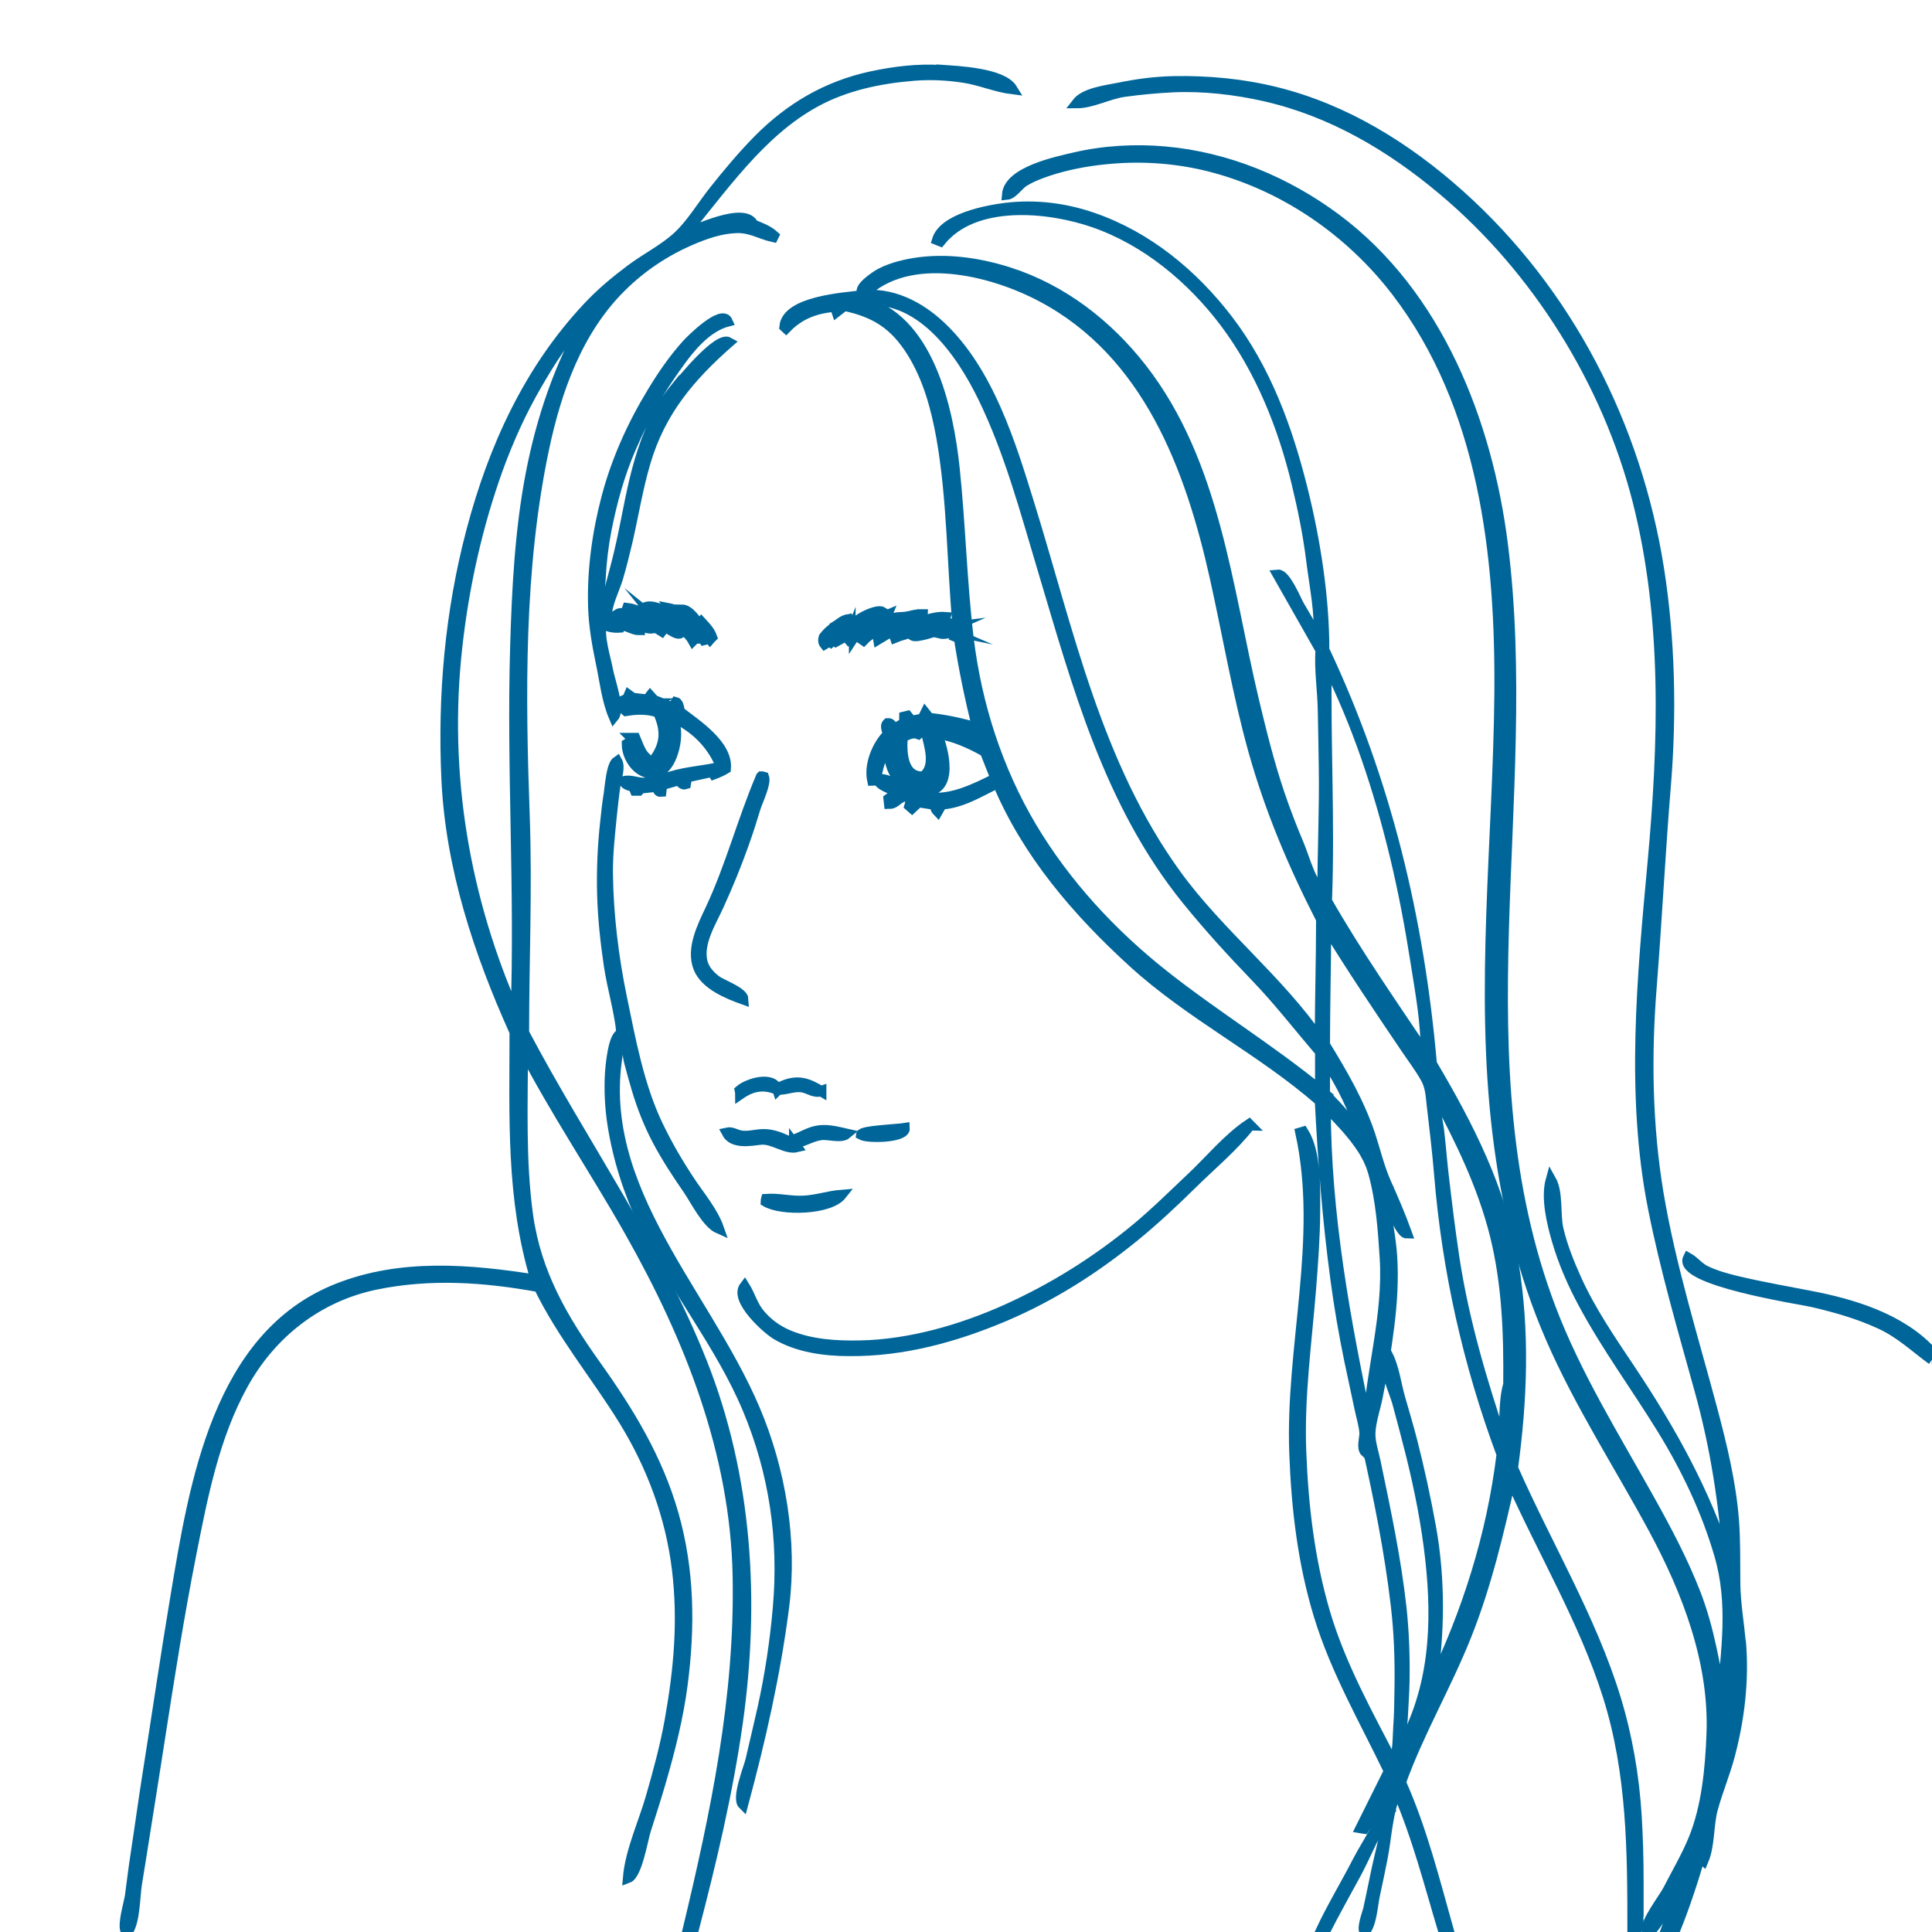 <?xml version="1.0" encoding="UTF-8"?>
<svg id="Layer_1" data-name="Layer 1" xmlns="http://www.w3.org/2000/svg" version="1.1" viewBox="0 0 1500 1500">
  <defs>
    <style>
      .cls-1 {
        fill: none;
        stroke: #000;
      }

      .cls-1, .cls-2 {
        stroke-miterlimit: 10;
      }

      .cls-3 {
        display: none;
      }

      .cls-2 {
        fill: #069;
        stroke: #069;
        stroke-width: 8px;
      }
    </style>
  </defs>
  <g class="cls-3">
    <path class="cls-1" d="M2002.5,576.3l-43.5,19.5s-63.7-6.1-67.4,93c-3.7,99.1-17.5,130.3,8.5,170.5,0,0-7.1,24.3,5.1,41.2,0,0-7.7,83,64.5,205.8,0,0,44.6,44.4,72.7,104.1,28.1,59.7,104.7,48.2,104.7,48.2,0,0,108-33.2,199.2-174.5"/>
    <path class="cls-1" d="M1959,595.8s50.4,4,104.1,184.5c53.7,180.6,122.3,214.3,202.7,259.1s194.3,87.6,244.6,162.4,45.5,138.6,101.2,211.4"/>
    <path class="cls-1" d="M2002.5,576.3s54.4,4.6,94.9,259.9c40.5,255.3,436.6,278.7,469.5,374.1,0,0,31.3,62.6,67.4,74.2"/>
    <path class="cls-1" d="M2113.5,620.5s54.2,379.9,232.8,463.7c178.5,83.8-61.2,445.9,212.2,630.2"/>
    <path class="cls-1" d="M2207.4,637.7s54.2,379.9,232.8,463.7c178.5,83.8-61.2,445.9,212.2,630.2"/>
    <path class="cls-1" d="M2309.7,544.5s54.2,379.9,232.8,463.7c178.5,83.8-61.2,445.9,212.2,630.2"/>
    <path class="cls-1" d="M1900.1,859.4s55.3,4.9,68.9,42.3c0,0-26.2,17.5-63.8-1.1"/>
    <path class="cls-1" d="M2057.7,909s3.3-28.1,27.8-26.3c0,0,22.5,39.9,32.1,45.2,0,0-37.5,4.3-59.9-18.9h0Z"/>
    <path class="cls-1" d="M1942.3,836.2l-6.8-10.9s-21.7-9.9-50.9-9.9l2.9,15.3,54.8,5.4h0Z"/>
    <path class="cls-1" d="M1987.2,928.8s-6,65.2-16.7,94.6,21.9,44.3,21.9,44.3c0,0,19.8,7.2,27.5,4.9,7.7-2.3,14.8-9.4,41.1-2.9"/>
    <path class="cls-1" d="M1989.6,1110.5l16.5,12.1s10.7,1,21.6,10.3,24.2-3.1,43.9,0c19.7,3,52.2,1.4,52.2,1.4"/>
    <path class="cls-1" d="M1986.8,615.6s72.9,301.5,183.1,360.6c110.2,59.1,260.1,130.9,305.9,538.6,45.8,407.8,49.3,387.7,49.3,387.7"/>
    <path class="cls-1" d="M2015.4,1148.6s-1,12.2,34,15.7c35,3.4,53.7-16.1,53.7-16.1"/>
    <path class="cls-1" d="M2666.9,1099.9c-58.5-56.8-51.3-204.7-51.3-204.7,0,0,28.7-201.5-100.8-430-129.4-228.5-352-151.9-352-151.9,0,0-147.8-19.2-246.4,148.4-98.6,167.5-128.5,235.4-74.3,420.9,54.2,185.6,68.6,127.6,61.9,290.5-6.7,163,136.7,343.6,98.7,449.7"/>
    <path class="cls-1" d="M1907.8,1375s-21.1,310.6-72.3,444.4c0,0-8.3,110.3,20.4,119.5,0,0,40.3-9.5,198.3,80.6,158,90,243.7,107.2,243.7,107.2-306,68.1-492.1,43.5-492.1,43.5,0,0-79.2,2.6-121.2-21.4s-39.8-321.7-35.9-379,44.3-356.6,70.9-530.4c26.6-173.9,180.6-135.6,180.6-135.6"/>
    <path class="cls-1" d="M2068.1,888.1s-7.9,27.4,14.3,32.4c22.3,5,20.6-9.5,20.6-9.5"/>
    <path class="cls-1" d="M1942.3,872.5s2.9,32-23.1,29.7-21.1-29.7-21.1-29.7"/>
    <path class="cls-1" d="M2030.9,848.8l5.4-8.2s14.8-6.9,27.2-4.4l5.5,12.6s-17.7-.7-38.1,0h0Z"/>
  </g>
  <path class="cls-2" d="M1500,1055.7c-13.5-9.9-24.4-20.5-39.9-27.7-16.7-7.8-34.7-12.9-52.6-17.1-9.9-2.3-105.6-16.7-96.8-34.3,5.1,2.9,8.2,7.6,14,10.3,7.7,3.6,15.8,5.8,24,7.8,18.6,4.4,37.3,7.7,56,11.3,33.7,6.4,71.4,17.7,95.2,43.9v6-.2Z"/>
  <path class="cls-2" d="M1029.3,858.8h0ZM1029.3,858.8h0ZM1029.3,858.8h0ZM1029.3,858.8h0ZM1029.3,858.8h0ZM1029.3,858.8h0ZM1029.3,858.8h0ZM1272.1,1484.3c0-8.1,0-16.1,0-24.1,0-16.9-.5-33.7-1.5-50.5-1.9-30.7-7.2-61.5-16.2-91-19-62-53.7-119.6-79.8-178.9,7.2-53.3,9.2-106,.4-159.3-9.4-56.7-34.5-105.7-63.4-154.6-9.8-112.1-35.4-219.5-83.5-321.4,0-41.2-7-85.5-17-125.4-11.7-46.7-28.4-92.5-58-131.1-27-35.1-62.2-64.3-104.5-78.9-21.9-7.6-44.9-10.4-68-7.6-14.5,1.8-47.8,8.1-53,24.8,1,.4,2,.8,2.5,1,26.3-32.7,84.1-26.8,119-14.7,40.8,14.1,75.9,43.4,101.7,77.5,27.6,36.6,45.2,80.5,55.9,124.8,4.8,19.8,8.9,39.9,11.4,60.1,2.5,20,7,41.2,5.7,61.4-5-8.8-10-17.7-15.2-26.4-2.3-4-10.6-24.4-16.5-23.8,11.2,19.7,22.2,39.1,33.2,58.5-1,15.2,1.5,31.1,1.8,46.3.3,15.1.6,30.2.8,45.3.5,32-1.1,64.1-1.1,96.1-8.7-5.4-14.3-27.2-18.3-36.5-5.5-13-10.6-26.2-15.1-39.5-8.1-23.9-14.1-48.3-20-72.9-20.8-87.5-29.9-184.2-87-257.5-26.5-34-61.7-61.3-103-74.5-22-7-45.7-10.7-68.9-7.9-10.4,1.3-21.8,3.9-31.1,8.8-2.8,1.5-19.2,12-13,15.9,35.3-34.6,99.8-18.4,138.5,2.2,82.2,43.6,115.3,132.3,134.4,218.1,10,44.9,17.6,90.4,30,134.7,12.9,45.9,30.8,88.1,52.5,130.5,0,31.1-1,62.3-1,93.5-32.1-46.6-78.2-82.2-111.6-128.2-61.8-85.3-83.4-188.7-114-287.5-14.6-47.2-31.5-102.7-68.4-137.8-16.9-16.1-38.9-27.4-62.7-24.3-13.2,1.7-57.1,4.4-59,24,.5.4,1,.9,1.3,1.2,10.9-11.3,24.2-15.8,39.5-16.7-.8,1.3-.9,2.7-.4,4.1,2.3-1.8,4.4-3.4,6.1-4.7,24.1,5.1,39,14.6,52.3,35.8,12.5,19.9,18.9,43.3,23,66.2,8.6,48.6,8.2,98.5,12.7,147.6h-6.4c.9-.8,1.9-1.6,3-2.6-4.8-.8-10.9-.2-16.6,1.3h0c-2.9.8-5.7,1.7-8.1,2.8h0c-3.1,1.4-5.6,3.1-7.1,4.8,2.7,2.3,17.8-3.3,21.2-4,0,.8-.2,1.5-.4,2.4,5.3,1.4,10-1.4,15.4-2.2-1,2-1.7,3.4-2.5,4.9,1,.4,1.8.7,2.5,1,3.6,23.6,8.4,46.5,14.1,69.6-12.6-3.5-24.2-6.2-37.3-7.5-1-1.2-1.8-2.4-3-3.9-.8,1.6-1.3,2.8-2,4.4-2.7.5-5.7,1.1-8.8,1.7-1-1.3-1.9-2.6-3-3.9-.9.2-1.6.4-2.4.6,0,1.9-.2,3.5-.2,5-2.7,1.5-5.1,2.9-7.3,4.2-2.3-1.1-2.4-4.4-5.5-4.1-3,2.8.7,5.9-.4,9.2-8.3,8.8-14.1,23.5-11.5,35.4,1.1,0,1.7-.2,2.6-.3,1.7-9.1,3.2-18.2,10-25.7,0,18.1,8.6,35.3,29.8,29.1-.5,1.9-2.9,2.3-2.3,4.8,23.8,1,15.2-32.7,9.8-44.6,13.6,2.2,25.8,7.6,37.6,14.3,2.7,6.7,5.4,13.6,8.2,20.7-15.5,7.7-33.6,16.9-51.4,14.8-8.1-1-15-4.3-22.2-7.9-3.6-1.8-12.8-8.3-17.3-5.6.2,4.1,12.1,7.7,15,9.2-3,2.2-5.3,3.9-7.2,5.3.2,1.8.4,2.8.5,3.9,3.9,0,5.9-3,8.6-4.5,0-1-.2-1.9-.3-3.5,3.4,1.7,6.2,3.1,8.9,4.4-.5,2-1,3.5-1.5,5.2.7.6,1.2,1.1,2,1.8,1.9-1.8,3.6-3.3,5-4.7,4.4.7,8.5,1.3,12.7,2,.2,2.3.9,4,2.2,5.3,1.1-1.9,2.1-3.7,3.2-5.6,15.5-1,29.8-9.9,43.4-16.6,22.8,54.6,62,100,105.2,139.4,44.6,40.7,99.7,67.9,145,107.5,2.4,46.7,5.9,92.6,12.2,139,2.8,21.1,6.5,42.2,10.8,63.1,2.6,12.4,5.3,24.7,7.9,37,1.2,6,3.3,12.3,3.7,18.4.3,4.1-2.6,11.9.8,15.1.5-2.1.8-3.6,1.2-5.1,9.2,41,17.5,82.3,22.4,124.1,2.5,21,3.2,42,2.9,63.2-.2,10.4-.2,21-1,31.3-.6,7.5,0,21.3-4.2,27.7-19.6-37.8-40.7-75.6-52.8-116.6-12-40.9-16.9-82.6-18.5-125-1.7-42.1,4.2-84.2,7.6-126.1,1.6-20.2,3.1-40.4,3.2-60.6,0-18.2.9-45.5-9.1-61.5-.9.3-1.4.5-2.2.7,18,82.5-7.9,165.9-4.7,249,1.6,42.7,6.5,84.8,19,125.8,13,42.6,35.2,80.9,54.4,120.8-7.3,14.6-14.5,29.2-22,44.2,1.2.2,1.8.4,2.7.5,7-11.2,14-22.5,21.5-34.6-.7,19.9-17.7,42.8-26.6,60-9.3,18.1-20,35.7-28.6,54.1h3.4c7.7-15.2,16.1-30,24.2-45,8-14.9,14.3-31.6,23.7-45.7-.5,15.3-5.6,31.4-8.6,46.4-1.8,8.9-3.7,17.8-5.6,26.7-.7,3.3-5.5,15.5-2.9,18.1,5.5-6.2,6-20.5,7.8-28.5,2.1-9.5,4-18.9,5.9-28.4,3.3-16.6,4-37.6,11.5-52.8,15.6,35.8,24.9,72.9,35.9,109.4,1.4.4,2.8.2,4.1-.5-11-39.1-20.8-78.5-37.2-115.2,14.2-39.3,35.3-75,50.8-113.9,15.8-39.6,25.1-79.7,34.5-121.2,24.7,55.6,57.2,109.9,75.5,168,18.9,59.9,19.1,120.8,19.1,182.9,6.8-.6,4-9.3,4.1-15.1l.5-.2ZM1024.9,498.6h-.3v-1.2h.2v1.2h.1ZM731.9,488.5c.7-.5,1.6.2,2.3.5-1.5-.3-1.9-.4-2.3-.5ZM735.3,488c0-.2,0-.4-.2-.6.8-.1,1.6-.2,2.4-.3-.7.3-1.4.6-2.2,1h0ZM716.8,602.9c-16.7.9-16.9-20-16-30.8,3.9-1.3,7.3-4,12.1-2.2,1.5-1.5,3.5-2.3,6.1-1.5,2.3,10.1,8.3,26.9-2.2,34.5h0ZM722.3,561.5c4.8-.9,8.8-.4,12.4,1.5-3.9-.5-7.7-1-12.4-1.5ZM739.7,564.1c4.8-2.1,15.5,2.3,20.3,3.4.7,2.1,1.5,4.4,2.5,7.3-7.5-4.2-14.8-8.1-22.8-10.6h0ZM1025.1,846.5c-38.9-31.8-81.9-58.1-121.4-89.3-40.5-32-76.4-70.7-102.9-115.2-26.4-44.5-42.6-94.9-48.8-146.2-5.3-44-6.3-88.2-10.9-132.2-4.8-45.5-20.1-118.2-73.5-129.8,46-7.3,78.2,38.8,95.7,74.8,20.6,42.4,32.7,88.2,46.2,133.2,27.1,90.7,51.4,182.1,112.2,257.1,16.7,20.6,34.6,40.2,53,59.3,18,18.7,33.5,38.8,50.3,58.4v30.1-.2ZM1077.3,1408.4c0-.5.2-1,.3-1.5.2,0,.4.2.6.3-.3.4-.6.8-.9,1.2ZM1086.1,1377.2c0,0-.3-.2-.4-.3.3-.4.6-.7.9-1,0,0,.2.2.3.3-.3.4-.6.7-.9,1.1h0ZM1029.9,514.5c23.9,47.3,40.8,98.9,53.2,150.3,6.5,27,11.6,54.1,15.9,81.5,3.6,23.2,8.5,48.5,7.8,72.1-26.4-39.5-53.6-78.3-77.1-119.6.2-.2.3-.4.5-.5,2.3-61.3-1.3-122.6-.2-183.8h-.1ZM1028.6,849.6v-27.6c13.3,19.8,23.3,40.9,30.3,63.3-9.1-12.8-18.9-24.9-30.3-35.7ZM1029.3,858.8h0c.4.4.8.8,1.2,1.2.4.5.9.9,1.3,1.4,1.3,1.4,2.7,2.8,4.1,4.3.9,1,1.8,1.9,2.8,2.9,1.5,1.6,2.9,3.2,4.4,4.8.7.7,1.3,1.5,2,2.2.6.7,1.2,1.4,1.8,2.1.3.4.7.8,1,1.2s.7.8,1,1.2.7.8,1,1.2c.7.8,1.4,1.7,2,2.5.3.4.6.8.9,1.2,1.8,2.3,3.4,4.7,5,7.1.3.5.6,1,.9,1.4.2.3.4.7.6,1,.2.4.4.7.6,1.1.2.4.4.7.6,1.1.4.7.8,1.5,1.2,2.2s.3.5.4.8c.2.5.5,1,.7,1.5s.4.9.6,1.4c.4.8.7,1.6,1,2.3.2.6.4,1.1.6,1.7.4,1.2.8,2.5,1.2,3.7,6,21.5,7.6,44.5,9,66.6,2.7,44.6-10.7,86.8-13.3,130.8-17.4-82-32.7-165-32.7-249.2v.3ZM1074.7,925.2h.2l-.2.3v-.3ZM1087.6,1374l.2-.3v.3h-.2ZM1111.5,1309c6.2-41.2,6.8-82.4-.6-123.5-4.1-22.5-8.9-44.8-14.6-67-2.8-11-6.1-21.8-9.2-32.7-3.1-10.6-4.6-23.6-9.6-33.5-4.7,7.5,5.2,28.5,7.4,36.7,3.7,13.7,7.4,27.4,10.8,41.1,6.5,26.4,11.8,53.1,14.8,80.1,5.7,51.1,3.2,101.2-22.5,146.8-1.5-6.6.6-16.1,1-22.9.5-9.8,1.2-19.6,1.4-29.5.3-18.8-.4-37.7-2.4-56.4-4.2-38.1-12.3-75.9-20.1-113.4-1.5-7.2-4.3-15.1-4-22.5.4-9,3.8-18.6,5.6-27.5,3.7-18.3,6.8-37.2,9.1-55.7,2.2-17.5,3.3-35.9,2.2-53.4-1-16.3-5.3-33-5.3-49.2,3,5.1,10.9,31.1,16.8,31.1-4.8-13.4-10.4-26.3-16.2-39.3-5.3-12-8.1-24.3-12.2-36.8-8.5-25.5-21.4-47.6-35.3-70.3,0-30.8.9-61.5.9-92.2,19.9,32.5,41.1,64,62.5,95.6,4.8,7.1,10.1,14.1,14.4,21.6,4.1,7.1,4.3,13,5.2,21.1,2.1,18.1,4.3,36.2,5.8,54.3,6.1,74.7,22.4,147.4,48.5,217.6-7.8,63.6-26.9,122.9-54.3,179.8h-.1ZM1171.1,1074.8c-3.9,13.2-2.6,30.5-3.7,44.2h-1.2c-15.7-46.7-29.5-93-37-141.7-3.4-22.4-6.1-44.9-8.7-67.3-1.2-10.8-2-21.6-3.3-32.4-1.1-8.7-4.2-19.6-2.4-28.1,18.9,35.5,36.2,70.5,46,109.7,9.4,38.1,10.7,76.6,10.3,115.6h0ZM1029.3,858.8h0ZM1029.3,858.8h0ZM1029.3,858.8h0ZM1029.3,858.8h0ZM1029.3,858.8h0ZM1029.3,858.8h0ZM1029.3,858.8h0Z"/>
  <path class="cls-2" d="M1351.4,1274.5c-1.4-14.9-4-29.8-4.2-44.8-.2-16.6.2-33.2-1.1-49.8-2.3-28.9-9.2-57.3-16.6-85.2-14.9-56-32.3-110.9-41.9-168.1-8.8-52.8-9.6-107.5-5.3-160.8,4.1-52,6.7-104.2,11-156.2,4.5-55.3,3.3-112.9-5.3-167.7-17.5-111.2-70.5-215.2-154.9-290.7-40.9-36.6-88.6-66.3-142.2-79.6-26.1-6.5-52.9-9-79.8-8.5-14.3.3-28.6,2.2-42.6,5.1-9.4,1.9-26.3,3.8-32.5,11.9,11.7,0,25-7.3,37-8.9,12.5-1.7,25-2.9,37.6-3.5,23.5-1.1,48.6,1.8,71.5,7,52.1,11.9,97.6,38.8,138.2,72.9,73.1,61.3,127.7,149.1,151.2,241.3,23.3,91.8,20.2,187.8,11.6,281.4-8.1,88.1-17,180.2.4,267.8,9.5,47.8,23.1,94.2,36.1,141.2,12.5,45,19,88.4,22.3,134.8-17.8-55.5-44.3-103.1-76.6-151.5-14.9-22.3-30.4-44.9-41.5-69.5-5.6-12.5-10.8-25.4-13.9-38.7-2.7-11.5,0-28.3-5.8-38.5-3.9,14,.7,33.3,4.7,47,5,17.2,12.2,33.7,20.7,49.4,18.1,33.7,41,64.6,61,97.2,18.8,30.5,34.5,63.4,44.5,97.9,10.9,37.3,5.3,74.6,1.7,112.6-5.6-28.2-9.7-55.2-20.1-82.3-10-25.9-23.1-50.4-36.6-74.6-26.9-48.2-56.3-95.4-76-147.2-72.5-190.8-12.3-396.5-37.3-593.5-12-94.7-50.6-193.8-129.3-252.5-38.7-28.8-84.5-47.9-132.8-52.2-23.2-2.1-47.7-.7-70.3,4.6-13.6,3.2-50.9,10.8-52.4,28.8,4.2-.4,8.9-7.4,12.5-9.8,6.1-3.9,13-6.5,19.9-8.8,13.8-4.5,28.3-7.3,42.7-8.8,27.1-2.9,54.3-1.3,80.8,5.2,58.3,14.5,110.1,50,146.5,97.5,68,88.9,80.9,204.7,79.9,313.1-1.1,112.7-15.1,227.8-1.5,340.2,6.7,55.1,19.2,108.3,41.4,159.3,22.5,51.7,53.3,98.9,80,148.4,26,48.3,47,103,44.8,158.8-1,26.8-3.8,57-14.1,81.9-5.5,13.4-13,26.1-19.6,39-3.2,6.3-18,25.4-16.7,31.9h3.3c11.9-13.3,17.4-33.9,27.4-48.8-2.1,16.3-10.6,33.3-16,48.8h7.1c8-19.7,14.5-39.9,20.5-60.4.8,1.9-.4,4.1,1.7,5.9,5.1-12,3.8-27.6,7.3-40.3,3.8-13.9,9.5-27.4,13.2-41.4,7.6-28.7,11.1-58.9,8.5-88.6v.3ZM1309.1,1450.4c0-.5.2-.9.2-1.4,0,0,.2,0,.4,0-.2.4-.4.8-.6,1.2h0ZM1310.6,1447.1v-.3h.2l-.2.3ZM1321.8,1437h-.3v-1.3h.3v1.2h0ZM1334.7,1376.1h-.3v-1.2h.2v1.2h.1ZM1335.4,1372.8c0-16,4-32.3,5.7-48.3,1.7-15.4.6-34.1,5.2-48.8,6.1,29.9-2,69-11,97h.1Z"/>
  <path class="cls-2" d="M730.9,54.5c-18.2-1.2-36.3,1-54.1,4.8-34.6,7.4-63.4,24.3-88.2,49.4-12.2,12.4-23.4,25.8-34.2,39.4-9.4,11.8-17.9,26.4-29.2,36.5-10.3,9.2-24.1,16.2-35.3,24.6-11.9,8.9-23.2,18.3-33.4,29.2-45.8,48.8-73.3,109-90.3,173.2-16.8,63.3-22.5,128.4-19.5,193.5,3.2,68.4,25,134.3,52.9,196.2,0,65.5-2.9,129,16.3,192.3-51-8.1-104.7-12.7-153.9,6.9-93,36.8-111.1,151.7-125.6,238.5-7.8,46.4-14.5,92.8-21.9,139.3-3.3,20.8-6.1,41.7-9.3,62.5-1.6,10.3-2.8,20.7-4.2,31-.8,5.9-6,22-3.4,27.5h1.8c5.4-7.8,5.3-27.1,6.8-36.5,2.2-13.3,4.3-26.7,6.4-40,3.9-24.5,7.8-49,11.6-73.6,7.4-47.7,14.9-95.5,24.3-142.9,8.8-44.6,17.8-91,40-131.2,22-40,58.4-68.5,103.3-77.8,42.4-8.7,84.4-5.8,126.6,1.9,18.2,37.4,44.4,68.6,66.1,103.8,21.7,35.3,36.2,74.4,41.2,115.6,4.8,40.3,1.4,77.6-5.7,117.3-3.6,20.1-9,39.8-14.6,59.3-5.7,20-16.1,42.1-17.8,62.8,7-2.6,11.4-29.6,13.7-36.9,4-12.6,8.1-25.2,11.8-38,7.1-24.5,13.5-49.8,16.8-75.2,5.8-44.6,5.4-88.8-7.1-132.5-12.2-42.7-34.4-79.2-60-115.1-25.9-36.3-46.6-71.6-52.9-116.7-5.9-42.8-4-86.3-4-129.4,25.2,48.8,56,94.2,83,142,46.5,82.1,82,171.5,83.9,267.1,1.9,94.2-17.1,184.5-39,275.7h4.5c13.9-53.2,26.7-106.9,34.4-161.3,13.3-94.2,7.6-190.8-27.7-279.9-36-90.7-92.8-170-138.2-256,0-56,2.5-112,.5-168-3.4-94.6-4.6-192.3,15-285.3,9.6-45.6,26.1-92.1,59.9-125.6,15.9-15.8,34.2-28,54.8-36.8,11-4.7,22.3-8.6,34.3-9.1,11.6-.5,18.4,4.6,29,7,.2-.4.3-.7.5-1.1-4.6-4.1-10.3-6.2-15.9-8.4-6.2-14.5-45.6,4.5-54.3,7.8,30.6-36.7,59.4-79.5,102.2-103,23.5-12.9,50.3-18.5,76.9-20.6,12.7-1,25.5-.4,38.1,1.5,13,1.9,25.3,7.4,38.2,9-7.6-12.5-41.8-14-55-14.9v.2ZM456.7,245.2c-.3.3-.7.6-1,1-21.6,39-35.3,78.5-43.7,122.4-8.3,43.6-10.6,88.2-11.9,132.5-2.9,95.6,3.8,191.2.3,286.8-40-90-56.4-187.1-45.5-285.3,5.2-47.1,15.6-94.2,31.7-138.8,8.2-22.5,18.2-44.7,30.3-65.4,10.3-17.7,23-38.8,38.8-52.2.3-.3.6-.7,1-1,.2-.2.3-.4.5-.6h0c-.2.2-.3.4-.5.6h0Z"/>
  <path class="cls-2" d="M523.8,302c-13.1,16.2-21.2,35.7-27.1,55.5-6.2,20.9-9.5,42.4-14.2,63.7-4.4,20.2-10.5,40-15.3,60.1-4.4-8.4-1.4-23.1-.9-32.6.6-12.5,2.1-25.1,4.5-37.4,4.3-21.7,10.2-43.4,19.1-63.7,8.4-19.2,18-38.2,29.9-55.4,10.9-15.8,25.3-37.4,45.1-42.6-4.3-9.8-28.4,14.2-31.7,17.9-10.3,11.4-19.1,24.3-27,37.4-15.3,25.2-27.7,52.7-35.2,81.2-7.3,27.6-11.3,56.8-10.4,85.4.5,14.6,3,29,6,43.3,2.9,13.6,4.5,28.9,10,41.7,5-6-3.2-28.4-4.5-35.6-2-10.8-7.4-26.4-5-37.3,4.2,3,8.8,4,14.2,3.6.3-.6.8-1.5,1-1.9,5.4.6,9.3,4,14.4,3.9v-2.5c-1.2-.9-2.5-1.6-3.8-2.3h0c-1.1-.6-2.2-1-3.4-1.5h-.1c-5.8-2.3-12-3.2-18.2-4.2-.7-8.5,6.2-21.9,8.6-30.1,2.8-9.6,5.2-19.3,7.5-29,4.6-20.2,7.9-40.8,13.8-60.7,11.6-39.4,34.4-66.4,64.8-93.1-8.6-5-37.1,30.4-41.9,36.3h-.2ZM474.3,482.4v.2l-.3-.2h.3ZM471.3,481.4v.3h-1.2v-.3h1.2Z"/>
  <path class="cls-2" d="M482.8,803c-28.9,112.2,62.8,196,103.2,291.1,20.2,47.5,29.2,102.3,22.7,153.5-6.7,52.3-18.1,102.5-31.8,153.4-5.1-5,4.4-28.2,5.9-34.6,3.1-13.3,6.3-26.7,9.3-40.1,5.7-25.7,9.6-51.7,11.9-77.9,4.7-53.4-2.8-105-23.5-154.5-21.4-51-57.3-93.8-80.7-143.6-11.6-24.7-20-50.4-24.2-77.4-2-13-2.7-26.8-1.9-39.9.3-4.4,2.4-30.4,8.9-30.2l.2.2h0Z"/>
  <path class="cls-2" d="M482.6,802.7c-1.6-17.9-7.2-35.4-9.8-53.2-2.7-18.2-4.7-36.6-5.2-55-.5-19.1.3-37.7,2.4-56.6.8-7.2,1.5-14.4,2.7-21.5.9-5.5,1.9-22.4,6.4-25.4,2.6,4.6-.4,13.1-1.2,17.8-1.2,7.8-2.1,15.8-2.9,23.7-1.5,15.1-3.3,30.8-3.1,46,.4,31.9,4.4,64.9,10.9,96.2,6.8,32.9,13.3,68.4,27.9,98.9,7.1,14.8,15.3,29,24.3,42.6,7.8,12,18.5,24.2,23.2,37.8-9.5-4.1-18.2-22.1-24-30.5-8.5-12.3-16.7-24.8-23.7-38-6.9-13.1-12.1-26.4-16.3-40.6-2-6.8-3.9-13.6-5.7-20.5-1.2-4.4-2.2-18.3-5.7-21.3l-.2-.2v-.2Z"/>
  <path class="cls-2" d="M970.5,873.7c-12.7,16.4-30,30.7-44.8,45.3s-29.9,28.7-46,41.8c-30.8,24.9-63.5,45.7-100,61.2-38.4,16.2-78.4,27.2-120.3,26.9-18.9,0-40.2-2.8-56.8-12.8-7.4-4.5-32.5-27-24.5-37.4,4.5,7.2,6.3,15.2,12.1,21.9,5.9,7,13.3,12.3,21.7,15.9,17.5,7.4,37.3,8.6,56.1,8.2,38.7-.8,78.7-12.4,113.8-28.2,36.1-16.3,69.3-37.1,99.9-62.3,15-12.4,28.9-26.2,43.1-39.6,14.4-13.5,28.6-30.9,45-41.8.3.3.5.6.8.9h0Z"/>
  <path class="cls-2" d="M527.8,552.6c-.4-1.5-.8-6.8-3.1-7.4-.9,1.4-1.6,2.8-2.2,4.3-4.7-1.9-9.1-3.6-13.5-5.4,0,.2-.2.3-.3.5-1.3-1.4-2.5-2.9-3.9-4.4-.8,1-1.5,1.9-2.3,3-3.8-.5-7.6-.9-11.1-1.3-1.1-.7-2-1.4-3.1-2.2-.5,1.2-.9,2.1-1.2,2.8-.9.4-1.7.8-3.1,1.4,1.5,1.3,2.5,2.2,3.5,3.1-1.1,1.1-2.1,2.1-3.3,3.2,1,.8,1.6,1.3,2,1.7,8.6-1.4,16.9-1.5,24.8,1.2,6.6,14.4,5.7,25.6-3.9,37.9.9.6,1.4,1,2,1.4-.5.4-.9.8-1.3,1.1v2.2c-1.5-4.1-5.8-6.3-8.4-9.7-2.9-3.9-4.3-8.6-6.2-13h-2.7l1.5,1.5c-1.6.9-3.1,1.8-5.3,3.1,0,13.5,13.7,29.3,27.7,19.8,9.2-6.2,15.1-33.6,5.7-41.7,21.2,9.1,33.5,23.8,39.8,39.6-12.7,3.2-25.8,3.6-38.6,7.5-6.7,2-14.1,4.6-21.2,5-5.3.2-10.7-2.7-15.8-1.2,1.7,3.6,5.4,3,7.7,4.7.4.9.8,1.7,1.1,2.5h2.9c.6-.7,1-1.2,1.4-1.7,4.2-.5,8.3-.9,12.1-1.3,1.6,1.4.8,4.2,3.9,3.9.2-1.7.4-3.5.7-5.3,4.3-1.2,8.5-2.4,12.2-3.5,2.5.9,3.2,3.9,6.1,2.9.3-1.8.6-3.5.9-5.3,6.8-1.5,13.3-2.9,19.7-4.3.5,1,.9,1.7,1.1,2,3.5-1.3,6.2-2.5,9.4-4.4,1.7-18.7-23.5-34.7-35.7-44.2h0ZM501.5,546.4c-.5,0-.9.2-1.3.3h-4c-.2,0-.4,0-.7,0-.1,0-.3,0-.4,0-.5,0-.9-.3-1.4-.5h-.1q0,0,.1,0h9.2c-.5.2-1,.3-1.5.4h.1Z"/>
  <path class="cls-2" d="M591,602.9c.9,0,1.6,0,2.1.2,1.9,5-4.9,18.8-6.5,24-2.8,9.3-5.8,18.7-9.1,27.9-5.8,16.4-12.4,32.4-19.6,48.2-5.7,12.5-15.9,28.6-12.7,43.1,1.4,6.3,5.8,11.2,10.9,15,4.4,3.3,20.9,8.9,21.1,14.7-12.3-4.4-29.7-11.5-34.9-24.6-5.8-14.8,3-32,9.2-45.2,15.8-33.6,24.9-69.2,39.4-103.2h0Z"/>
  <path class="cls-2" d="M681.6,485c3.2-2.4,5.7-3.8,7.2-7.5-5.8,2.4-11.6,5-17.3,7.5.5-1.2,1-2.3,1.5-3.6,4.1-1.8,8.5-3.1,12-6.3-4.3-2.6-23.2,6.7-23.2,11.9-1.7.7-3.5,1.4-5.3,2.1,1.4-1.7,2.8-3.4,4.5-5.5-1.3-.2-1.9-.3-2.5-.4-.2.2-.3.4-.5.6.2-.2.3-.5.4-.7,0-.6,0-1.2-.2-2.2-4.2.8-6.7,3.7-9.9,5.6.2.9.3,1.6.4,2.3,1.1-.3,1.9-.5,2.7-.8l1-1c.2-.2.3-.4.5-.6,0,.2-.3.5-.4.7-.3.3-.6.7-1,1-2,1.6-3.9,3.2-5.9,4.8-.2.1-.3.3-.4.4,0,.4-.2.6-.6.5,0,.1-.3.3-.4.4-.3.6-.4,1.2-.5,1.7h0c0,1.2.3,2.1,1.3,2.8.9-.8,1.9-1.6,2.8-2.4.5.7.9,1.2,1.4,1.7,3.8-2.1,7.4-4.1,11.1-6.1,0,0,0,.2-.2.2,0,0,.2-.1.2-.2-.6,1.5-3.5,2.5-1.1,5.1,4.3-2.4,8.7-4.7,13-7.1-1.3,1.8-2.6,3.6-4.1,5.6.9.6,1.6,1.1,2.3,1.6,5.6-5.9,12.8-8.3,19.8-11.2.7-.3,1.3-.7,2-1h0c2-1.7,4.1-3.4,7-5.8-6.3.3-12,3.4-17.9,5.8h.3ZM648.9,494.6l.2-.2v.3h-.2ZM655.5,485c.2-.2.4-.3.6-.5h0c-.2.3-.4.4-.7.6-.2.2-.4.3-.9.8.4-.5.6-.7.8-.9h.1ZM656.5,489.1c-.5,1.3-1.6,1.9-2.9,2-.3.3-.6.7-.9,1-.2.2-.4.3-1,.8.5-.5.6-.7.8-.9l1-1c.8-.5,1.7-1.1,2.5-1.6.2-.1.3-.2.5-.3h0ZM663.6,490.1c-.2.2-.4.4-.5.6,0,0,0-.1-.2-.2l.6-.5c.2-.2.4-.3.6-.5h0c-.2.3-.4.4-.6.6h0ZM663.7,485.8c.4-.4.6-.6.8-.8.4-.3.9-.6,1.3-.9,0,.2.2.4.3.5-.5.2-1,.3-1.4.4-.2.2-.4.3-.9.7h0ZM668.6,487.1c-.7.3-1.3.7-2,1-.2.2-.4.3-1,.9.6-.6.8-.8.9-1,.7-.3,1.3-.7,2-1,.8-.5,1.6-1,2.5-1.5-.8.5-1.6,1.1-2.4,1.7h0ZM674.5,489h0c-.4.3-.9.5-1.3.7.5-.2.9-.5,1.4-.7h0ZM679.6,486.1c-.7.3-1.3.7-2,1-.2.2-.4.4-.5.6l-.2-.2c.2-.2.4-.3.7-.5.7-.3,1.3-.7,2-1,.4-.2.9-.4,1.3-.6-.4.2-.8.4-1.3.7Z"/>
  <path class="cls-2" d="M653.3,927.7c-9.2,11.6-46.5,12.6-58.8,5.2,0-.6.2-1.2.4-2,9.4-.7,19.2,1.9,28.7,1.4,10.2-.4,19.7-3.8,29.7-4.6h0Z"/>
  <path class="cls-2" d="M616.6,887.8c.6.8,1.2,1.6,2.1,2.8-8.6,2.1-18.5-6.8-28.1-5.8-8,.9-21.6,3.6-26.3-5.4,3.9-.9,7.1,1.7,11,2.3,5.3.8,10.1-.6,15.2-1,10.3-.7,16.6,3.2,26.1,7.2h0Z"/>
  <path class="cls-2" d="M497.7,480.1c-1.6-3-8-5.2-10.9-7,.1-.3.2-.7.3-1,7.1.8,14,5.2,20.5,8.1.3.3.6.7.9,1s.4.3.7.5h0c-.2-.2-.4-.3-.6-.5-.3-.3-.7-.6-1-1,.1-.6.2-1.2.4-2.4,7.5,4.1,15.3,6.6,20.8,13.2-2.4,3.9-13.3-5.9-16.2-6.8l-1-1c-.2-.2-.4-.3-.9-.7.4.5.6.7.8.9.3.3.7.7,1,1,1.3,1.7,3.4,3.3,1.4,5.8-3.2-2-6.2-3.9-9.3-5.8h0c-.3-.4-.6-.6-.9-.9l-.2-.2c-.6-.3-1.2-.5-1.7-.8l-.3-.2c-.6-.3-1.2-.6-1.8-.8h-.2c-.6-.4-1.3-.7-1.9-1.1h0v-.3Z"/>
  <path class="cls-2" d="M716.3,477.1c-5.5-.3-10.6,1.3-15.6,2.8.2,1.1.3,1.7.4,2.5-3,.9-5.8,1.8-8.6,2.6-.7.3-1.3.7-2,1-3,2.5-5.9,5-9,7.7,0,.6.2,1.4.4,2.6,4.1-2.5,8.1-4.9,12.3-6.8,4.2-2,8.6-3.5,13.3-4.5,1-.3,2-.6,3-1h0c.6-.4,1.3-.7,1.9-1h0c.7-.6,1.4-1.2,2.1-1.9-.6-.7-1.1-1.2-1.5-1.7,1-.8,3.3.5,3.1-2.4h.2ZM704,481.7v-.3c0,0,.2,0,.2,0l-.2.2h0Z"/>
  <path class="cls-2" d="M539.7,495.7c-.4.4-.9.9-1.7,1.7-4.3-7.7-11.9-11.3-17.6-16.9-6.5-.9-15.3-4-20.1-8.6,9.4-5.5,36.9,14.1,39.4,23.8Z"/>
  <path class="cls-2" d="M712.5,483c6.9-1.7,14.5-4.5,21.7-3.9-1.5,6.2-32.5,13-39.1,15.8-.2-.7-.5-1.4-.9-2.4,4.5-2.5,8.9-4.9,13.3-7.5h0c1-.3,2-.6,2.9-1h0c.6-.4,1.3-.7,1.9-1h.2Z"/>
  <path class="cls-2" d="M616.6,887.8c-.4-.7-.7-1.4-1.3-2.6,7.1-2.2,12.8-6.5,20.4-7.5,7.4-1,14.4,1,21.6,2.6-4.3,3.6-14.1.2-19.7.9-7.4.9-13.6,5.3-21,6.6h0Z"/>
  <path class="cls-2" d="M548.6,493.1c0,1.7.3,3.4-2,3.9-5.4-8.3-11.8-15.6-17.4-23.7,5.8,0,10.5,7.7,13.8,11.5.5-.6.9-1.1,1.5-1.8,3.3,3.6,6.6,6.9,8.3,11.7-.5.5-1,.9-1.6,1.6-1-1.2-1.8-2.2-2.6-3.2-.3-.7-.6-1.4-1-2.1-.2-.2-.4-.3-.9-.8.5.5.6.7.8.9.3.7.7,1.3,1,2h.1Z"/>
  <path class="cls-2" d="M702.4,875.9c.5,7.5-28.6,8-33.8,5.1.3-3.2,28.3-4.2,33.8-5.1Z"/>
  <path class="cls-2" d="M637.6,847.1c-5.3,1.9-9.9-2.3-15-3-5.5-.8-10.4,1.3-15.8,1.8,0-.9-.2-1.5-.3-2.3,12.3-5.6,20.1-3.1,31.1,3.6h0Z"/>
  <path class="cls-2" d="M504.7,484.1c.6,1.2,1.2,2.3,1.9,3.8-5.8.9-22.8-7-27.4-10.9,4.5-3,13.9,1.8,18.5,3.1h0c.6.3,1.3.6,1.9.9h.2c.6.4,1.2.7,1.8.9l.3.2c.6.3,1.2.5,1.7.8l.2.2.9.9h0Z"/>
  <path class="cls-2" d="M603.9,846.2c-10.9-4.9-20.1-2.9-29.1,3.3,0-1-.2-2-.4-3,6.1-5.3,25.9-11.6,29.4-.2h0Z"/>
  <path class="cls-2" d="M519.5,472.3c6.3,1.2,15.8,9.2,17.9,14.9-5.4-1.7-15.1-10.1-17.9-14.9Z"/>
  <path class="cls-2" d="M644.4,494.3c-.5,2.7-1.8,4.6-4.1,5.9-1.2-1.5-1.4-3.3-.7-5.4,2-2.5,4.1-5.1,7.2-6.9,1.7,2.3-1.8,3.2-1,5-.2.1-.3.3-.5.4-.4,0-.6.2-.5.5,0,.1-.3.3-.4.4h0Z"/>
</svg>